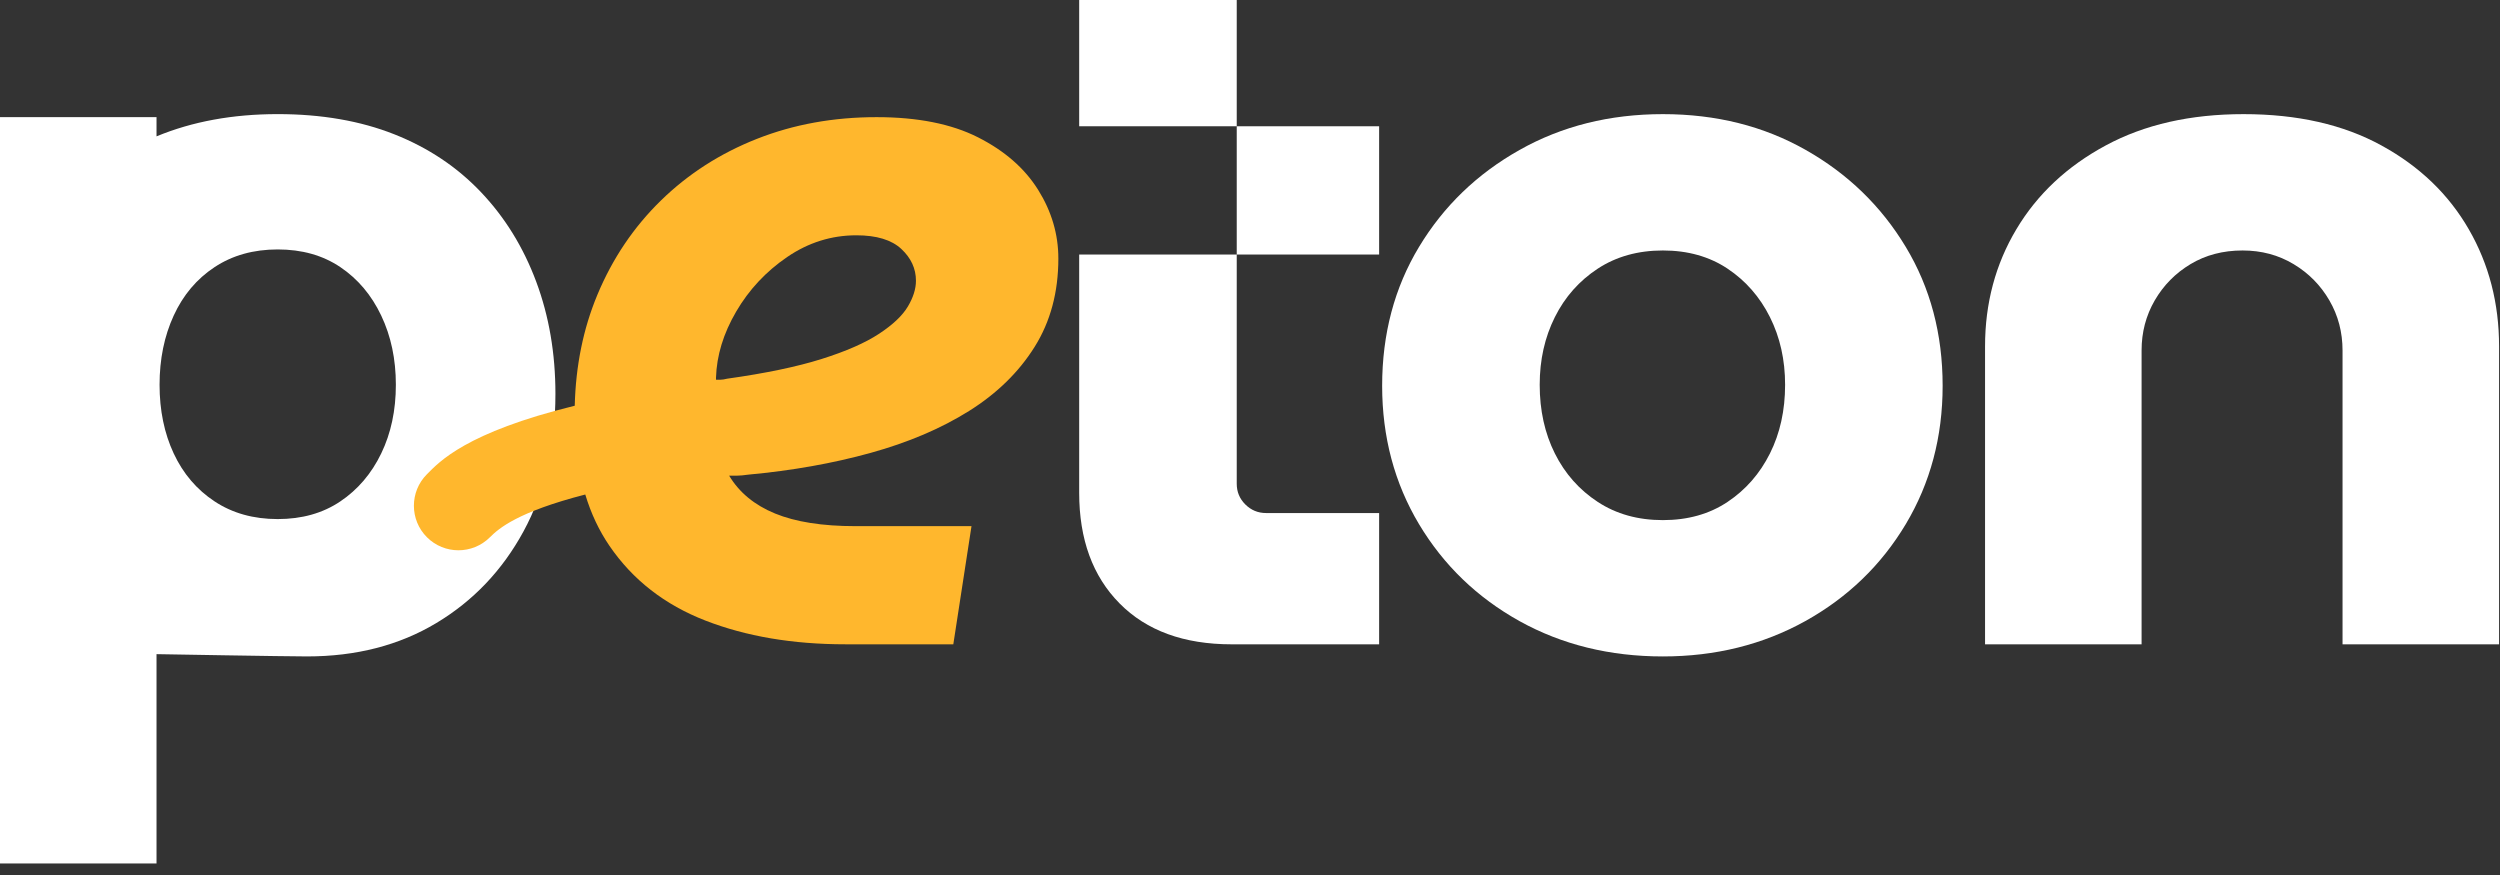 <svg width="200" height="70" viewBox="0 0 200 70" fill="none" xmlns="http://www.w3.org/2000/svg">
<rect x="0" y="0" width="200" height="70" fill="#333333" stroke="none"/>
<g clip-path="url(#clip0_9_54)">
<path fill-rule="evenodd" clip-rule="evenodd" d="M0 69.075V9.372H12.522V10.909C15.388 9.722 18.619 9.129 22.217 9.129C25.718 9.129 28.828 9.668 31.548 10.745C34.268 11.822 36.584 13.371 38.496 15.391C40.408 17.41 41.876 19.794 42.899 22.54C43.923 25.287 44.434 28.276 44.434 31.508C44.434 35.709 43.586 39.372 41.889 42.495C40.193 45.62 37.864 48.07 34.901 49.847C31.939 51.625 28.492 52.514 24.56 52.514C22.89 52.514 12.522 52.332 12.522 52.332V69.075H0ZM22.217 19.955C20.278 19.955 18.595 20.427 17.168 21.369C15.74 22.312 14.65 23.604 13.896 25.247C13.142 26.89 12.765 28.734 12.765 30.781C12.765 32.828 13.142 34.659 13.896 36.275C14.65 37.89 15.74 39.17 17.168 40.112C18.595 41.055 20.278 41.526 22.217 41.526C24.156 41.526 25.826 41.055 27.226 40.112C28.627 39.17 29.717 37.89 30.498 36.275C31.279 34.659 31.669 32.828 31.669 30.781C31.669 28.734 31.279 26.89 30.498 25.247C29.717 23.604 28.627 22.312 27.226 21.369C25.826 20.427 24.156 19.955 22.217 19.955Z" fill="white"/>
<path fill-rule="evenodd" clip-rule="evenodd" d="M46.822 39.561C41.426 40.95 39.905 42.269 39.195 42.979C37.804 44.37 35.546 44.37 34.155 42.979C32.764 41.588 32.764 39.33 34.155 37.939C35.136 36.959 37.236 34.603 45.979 32.458C46.059 29.247 46.662 26.291 47.787 23.591C48.999 20.682 50.696 18.164 52.877 16.037C55.058 13.909 57.616 12.267 60.552 11.109C63.487 9.951 66.678 9.372 70.125 9.372C73.411 9.372 76.117 9.91 78.245 10.988C80.372 12.065 81.975 13.465 83.052 15.189C84.129 16.912 84.668 18.743 84.668 20.682C84.668 23.375 84.035 25.732 82.769 27.751C81.503 29.771 79.753 31.481 77.518 32.882C75.282 34.282 72.657 35.4 69.641 36.234C66.625 37.069 63.366 37.648 59.865 37.971C59.488 38.025 59.192 38.052 58.977 38.052H58.33C59.138 39.398 60.363 40.408 62.006 41.082C63.649 41.755 65.79 42.092 68.429 42.092H77.72L76.265 51.544H67.621C63.42 51.544 59.69 50.911 56.432 49.645C53.173 48.38 50.615 46.387 48.757 43.667C47.926 42.452 47.281 41.083 46.822 39.561ZM57.28 30.377H57.643C57.778 30.377 57.953 30.35 58.169 30.296C61.239 29.865 63.756 29.34 65.722 28.721C67.688 28.102 69.223 27.428 70.327 26.701C71.432 25.974 72.199 25.247 72.63 24.52C73.061 23.793 73.276 23.106 73.276 22.46C73.276 21.49 72.886 20.642 72.105 19.915C71.324 19.188 70.125 18.824 68.51 18.824C66.517 18.824 64.672 19.403 62.975 20.561C61.279 21.719 59.919 23.173 58.896 24.924C57.872 26.674 57.334 28.438 57.28 30.215V30.377Z" fill="#FFB72D"/>
<path fill-rule="evenodd" clip-rule="evenodd" d="M98.535 51.546C94.712 51.546 91.723 50.455 89.567 48.274C87.411 46.092 86.335 43.144 86.335 39.427V0.002H98.939V38.7C98.939 39.346 99.166 39.897 99.626 40.356C100.085 40.811 100.635 41.043 101.282 41.043H110.33V51.546H98.535ZM86.335 20.361V10.101H110.33V20.361H86.335Z" fill="white"/>
<path fill-rule="evenodd" clip-rule="evenodd" d="M133.032 52.515C128.775 52.515 124.953 51.571 121.56 49.688C118.167 47.799 115.486 45.214 113.521 41.932C111.557 38.645 110.572 34.954 110.572 30.864C110.572 26.713 111.557 23.012 113.521 19.755C115.486 16.493 118.167 13.908 121.56 11.999C124.953 10.086 128.775 9.131 133.032 9.131C137.289 9.131 141.096 10.086 144.464 11.999C147.832 13.908 150.498 16.493 152.462 19.755C154.426 23.012 155.411 26.713 155.411 30.864C155.411 34.954 154.426 38.645 152.462 41.932C150.498 45.214 147.817 47.799 144.423 49.688C141.03 51.571 137.233 52.515 133.032 52.515ZM133.032 41.609C135.026 41.609 136.748 41.124 138.203 40.154C139.657 39.185 140.788 37.892 141.596 36.276C142.404 34.661 142.808 32.828 142.808 30.783C142.808 28.788 142.404 26.986 141.596 25.37C140.788 23.754 139.657 22.462 138.203 21.492C136.748 20.523 135.026 20.038 133.032 20.038C131.037 20.038 129.301 20.523 127.821 21.492C126.342 22.462 125.195 23.754 124.388 25.37C123.58 26.986 123.176 28.788 123.176 30.783C123.176 32.828 123.58 34.661 124.388 36.276C125.195 37.892 126.342 39.185 127.821 40.154C129.301 41.124 131.037 41.609 133.032 41.609Z" fill="white"/>
<path fill-rule="evenodd" clip-rule="evenodd" d="M158.804 51.546V27.713C158.804 24.264 159.637 21.139 161.309 18.341C162.98 15.539 165.363 13.302 168.459 11.636C171.554 9.964 175.23 9.131 179.486 9.131C183.793 9.131 187.469 9.964 190.514 11.636C193.559 13.302 195.886 15.539 197.502 18.341C199.118 21.139 199.926 24.264 199.926 27.713V51.546H187.403V28.036C187.403 26.582 187.055 25.249 186.353 24.037C185.651 22.825 184.697 21.856 183.485 21.128C182.273 20.401 180.915 20.038 179.405 20.038C177.845 20.038 176.457 20.401 175.245 21.128C174.033 21.856 173.079 22.825 172.377 24.037C171.675 25.249 171.327 26.582 171.327 28.036V51.546H158.804Z" fill="white"/>
</g>
<defs>
<clipPath id="clip0_9_54">
<rect width="200" height="69.231" fill="white"/>
</clipPath>
</defs>
</svg>

